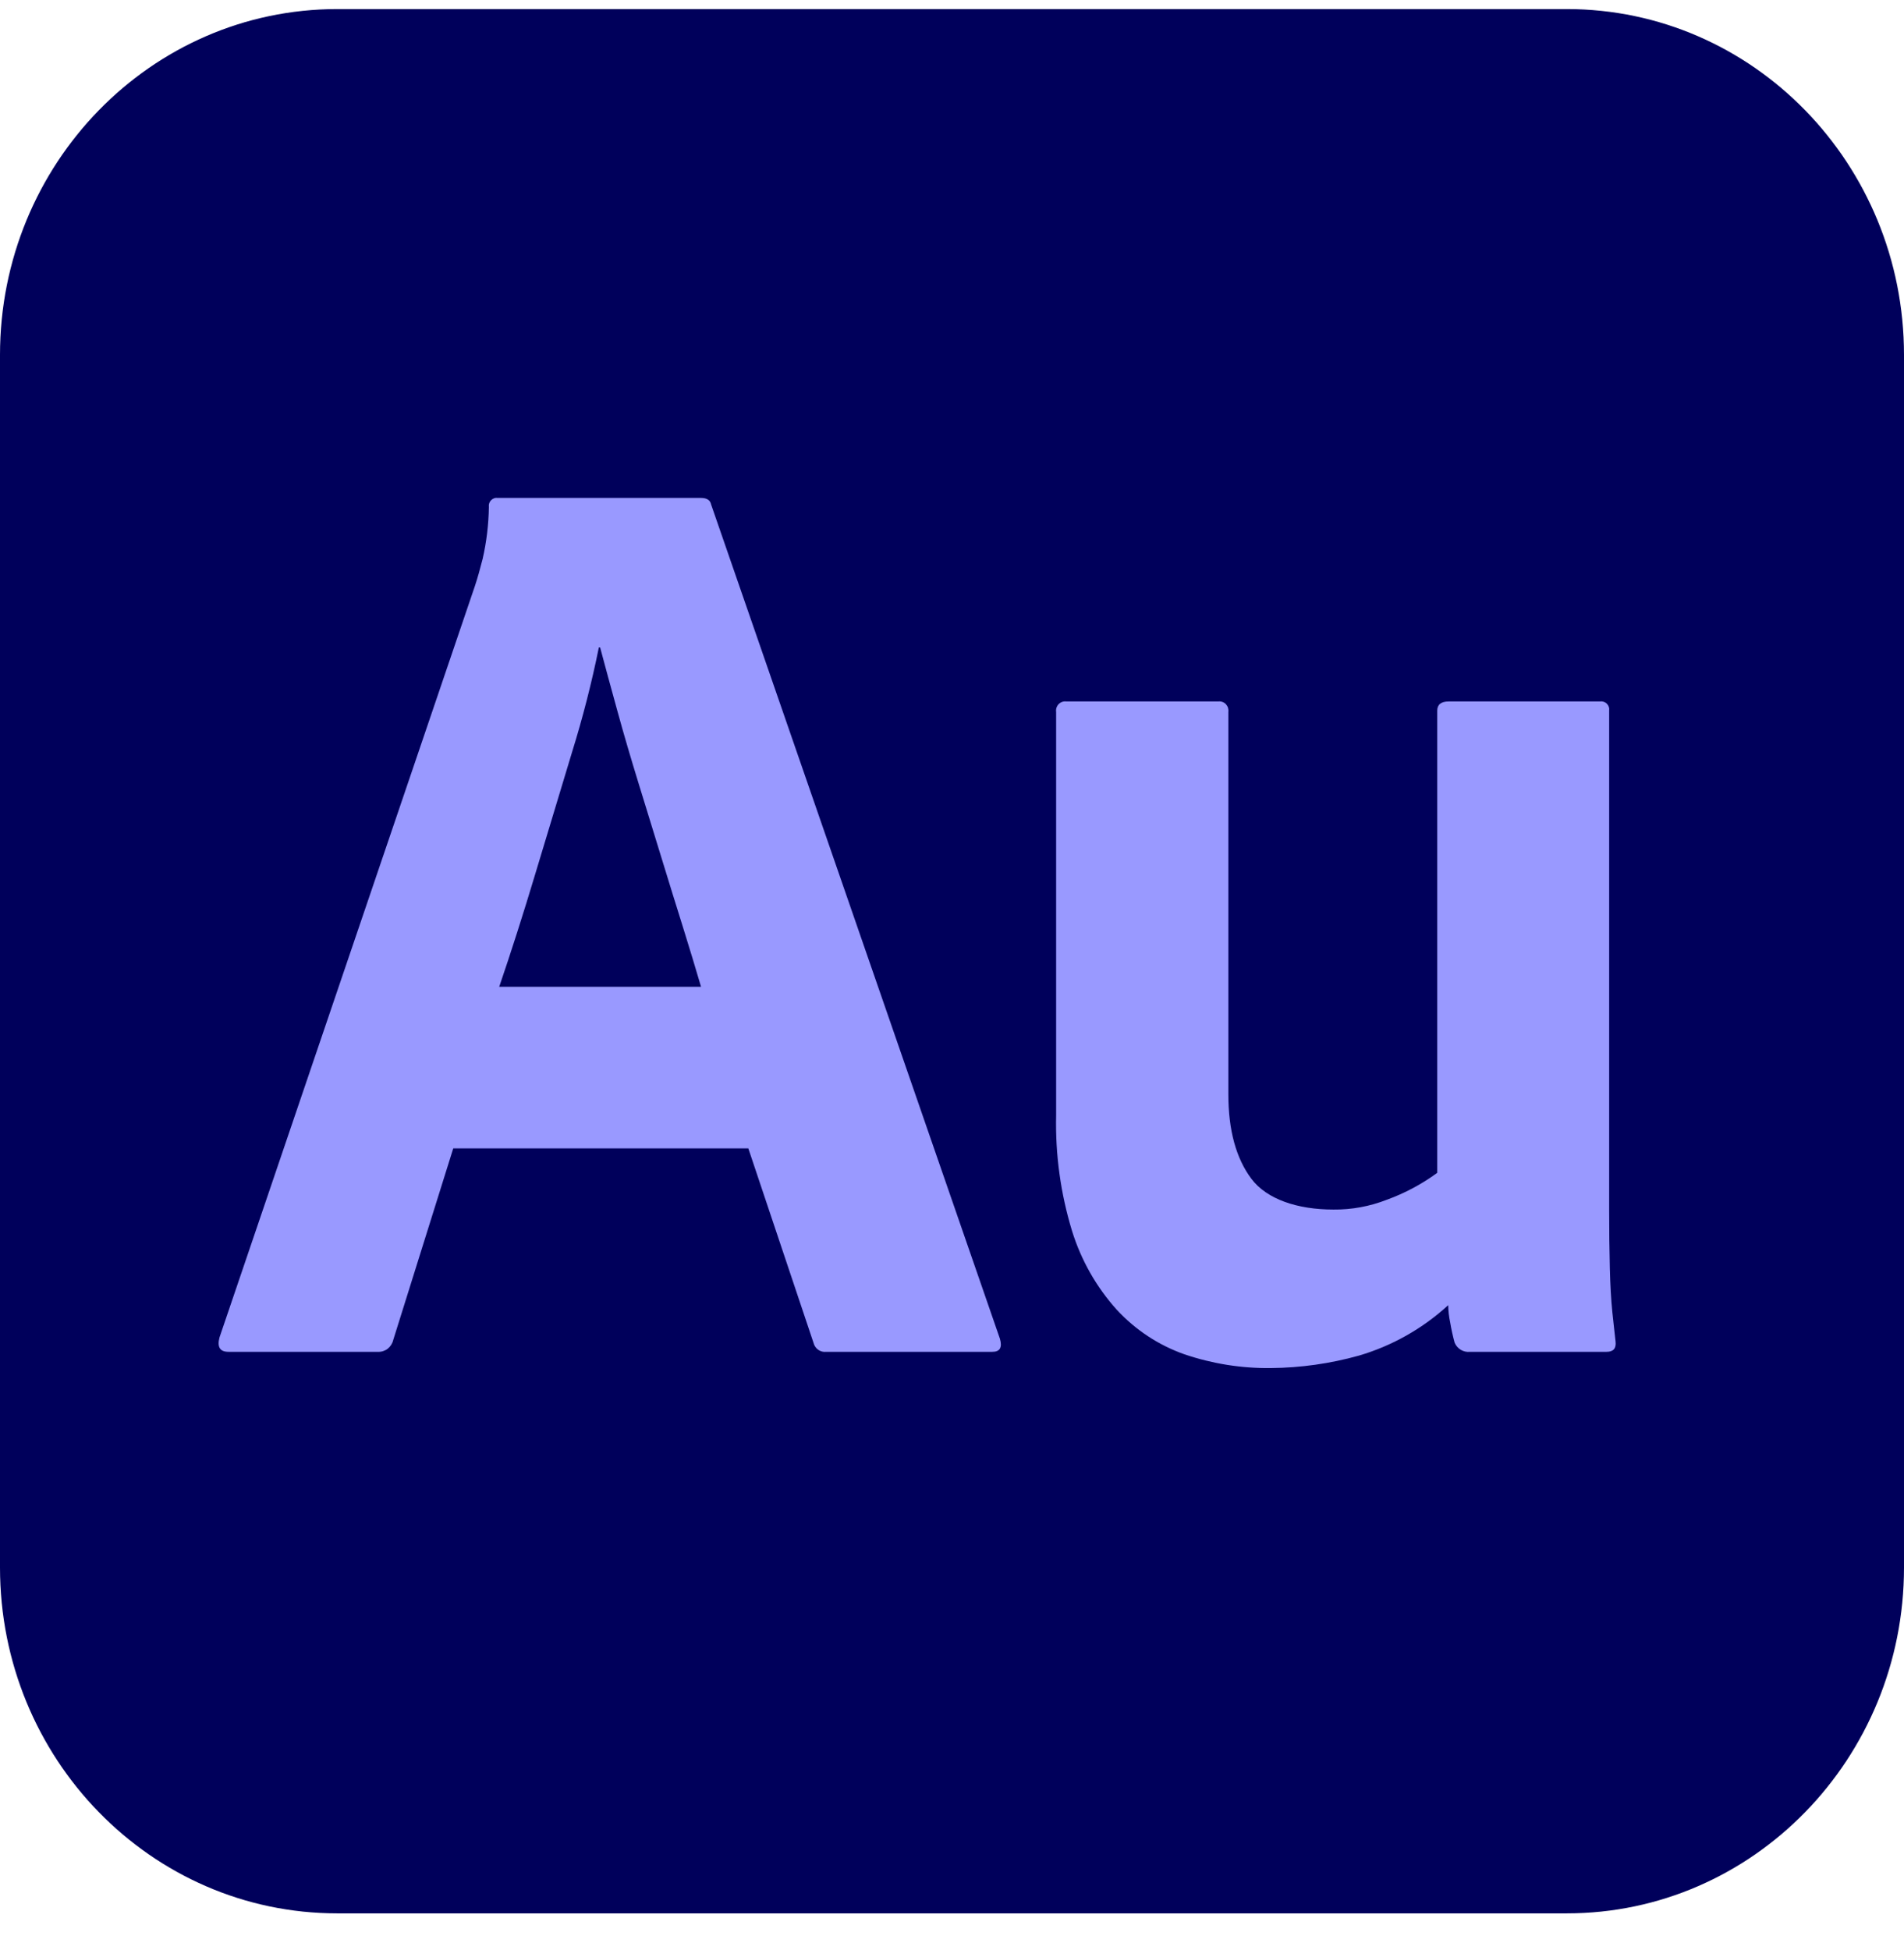 <svg width="42" height="43" viewBox="0 0 42 43" fill="none" xmlns="http://www.w3.org/2000/svg">
<g id="audition" clip-path="url(#clip0_265_27)">
<path id="Vector" d="M34.562 0.2H7.438C3.33 0.2 0 3.615 0 7.828V34.572C0 38.785 3.33 42.2 7.438 42.2H34.562C38.67 42.2 42 38.785 42 34.572V7.828C42 3.615 38.67 0.2 34.562 0.2Z" fill="#00005B"/>
<path id="Vector_2" d="M16.507 25.328H9.998L8.674 29.555C8.656 29.632 8.612 29.7 8.551 29.748C8.489 29.795 8.413 29.819 8.336 29.815H5.039C4.851 29.815 4.786 29.709 4.842 29.497L10.477 12.921C10.534 12.748 10.59 12.55 10.646 12.329C10.732 11.954 10.778 11.57 10.784 11.184C10.78 11.157 10.782 11.129 10.791 11.102C10.799 11.076 10.814 11.052 10.833 11.032C10.852 11.013 10.875 10.998 10.901 10.989C10.927 10.98 10.954 10.978 10.981 10.982H15.461C15.592 10.982 15.667 11.03 15.686 11.126L22.057 29.526C22.113 29.719 22.057 29.816 21.888 29.815H18.225C18.162 29.823 18.099 29.806 18.047 29.769C17.995 29.732 17.959 29.676 17.944 29.613L16.507 25.328ZM11.012 21.764H15.464C15.351 21.379 15.22 20.945 15.07 20.464C14.919 19.982 14.759 19.467 14.591 18.918C14.422 18.369 14.253 17.82 14.084 17.27C13.915 16.721 13.759 16.192 13.619 15.681C13.478 15.171 13.351 14.704 13.238 14.28H13.21C13.052 15.06 12.854 15.832 12.618 16.591C12.355 17.458 12.088 18.345 11.815 19.25C11.543 20.156 11.275 20.994 11.012 21.764H11.012Z" fill="#9999FF"/>
<path id="Vector_3" d="M35.496 15.674V26.677C35.496 27.158 35.501 27.587 35.511 27.962C35.52 28.338 35.539 28.666 35.567 28.945C35.595 29.224 35.618 29.392 35.637 29.584C35.656 29.738 35.59 29.815 35.44 29.815H32.425C32.355 29.823 32.285 29.807 32.224 29.771C32.163 29.735 32.115 29.679 32.087 29.613C32.047 29.466 32.014 29.316 31.989 29.165C31.962 29.041 31.948 28.913 31.946 28.786C31.379 29.305 30.705 29.685 29.974 29.899C29.34 30.076 28.687 30.168 28.03 30.173C27.384 30.181 26.741 30.078 26.128 29.87C25.561 29.671 25.048 29.334 24.635 28.887C24.187 28.39 23.85 27.798 23.649 27.153C23.396 26.326 23.277 25.462 23.297 24.596V15.703C23.292 15.671 23.295 15.639 23.305 15.609C23.315 15.579 23.331 15.552 23.353 15.529C23.375 15.507 23.402 15.49 23.431 15.48C23.46 15.47 23.492 15.467 23.522 15.471H26.87C26.901 15.467 26.932 15.47 26.962 15.48C26.991 15.49 27.018 15.507 27.04 15.529C27.061 15.552 27.078 15.579 27.088 15.609C27.097 15.639 27.1 15.671 27.096 15.703V24.134C27.096 24.924 27.265 25.545 27.603 25.997C27.941 26.45 28.622 26.677 29.411 26.677C29.815 26.682 30.216 26.608 30.594 26.46C30.989 26.317 31.363 26.117 31.704 25.867V15.674C31.704 15.539 31.789 15.471 31.958 15.471H35.299C35.326 15.467 35.353 15.47 35.379 15.479C35.405 15.488 35.428 15.502 35.447 15.522C35.466 15.542 35.481 15.566 35.489 15.592C35.498 15.618 35.5 15.646 35.496 15.674Z" fill="#9999FF"/>
</g>
<defs>
<clipPath id="clip0_265_27">
<rect width="42" height="42" fill="white" transform="translate(0 0.2)"/>
</clipPath>
</defs>
</svg>
